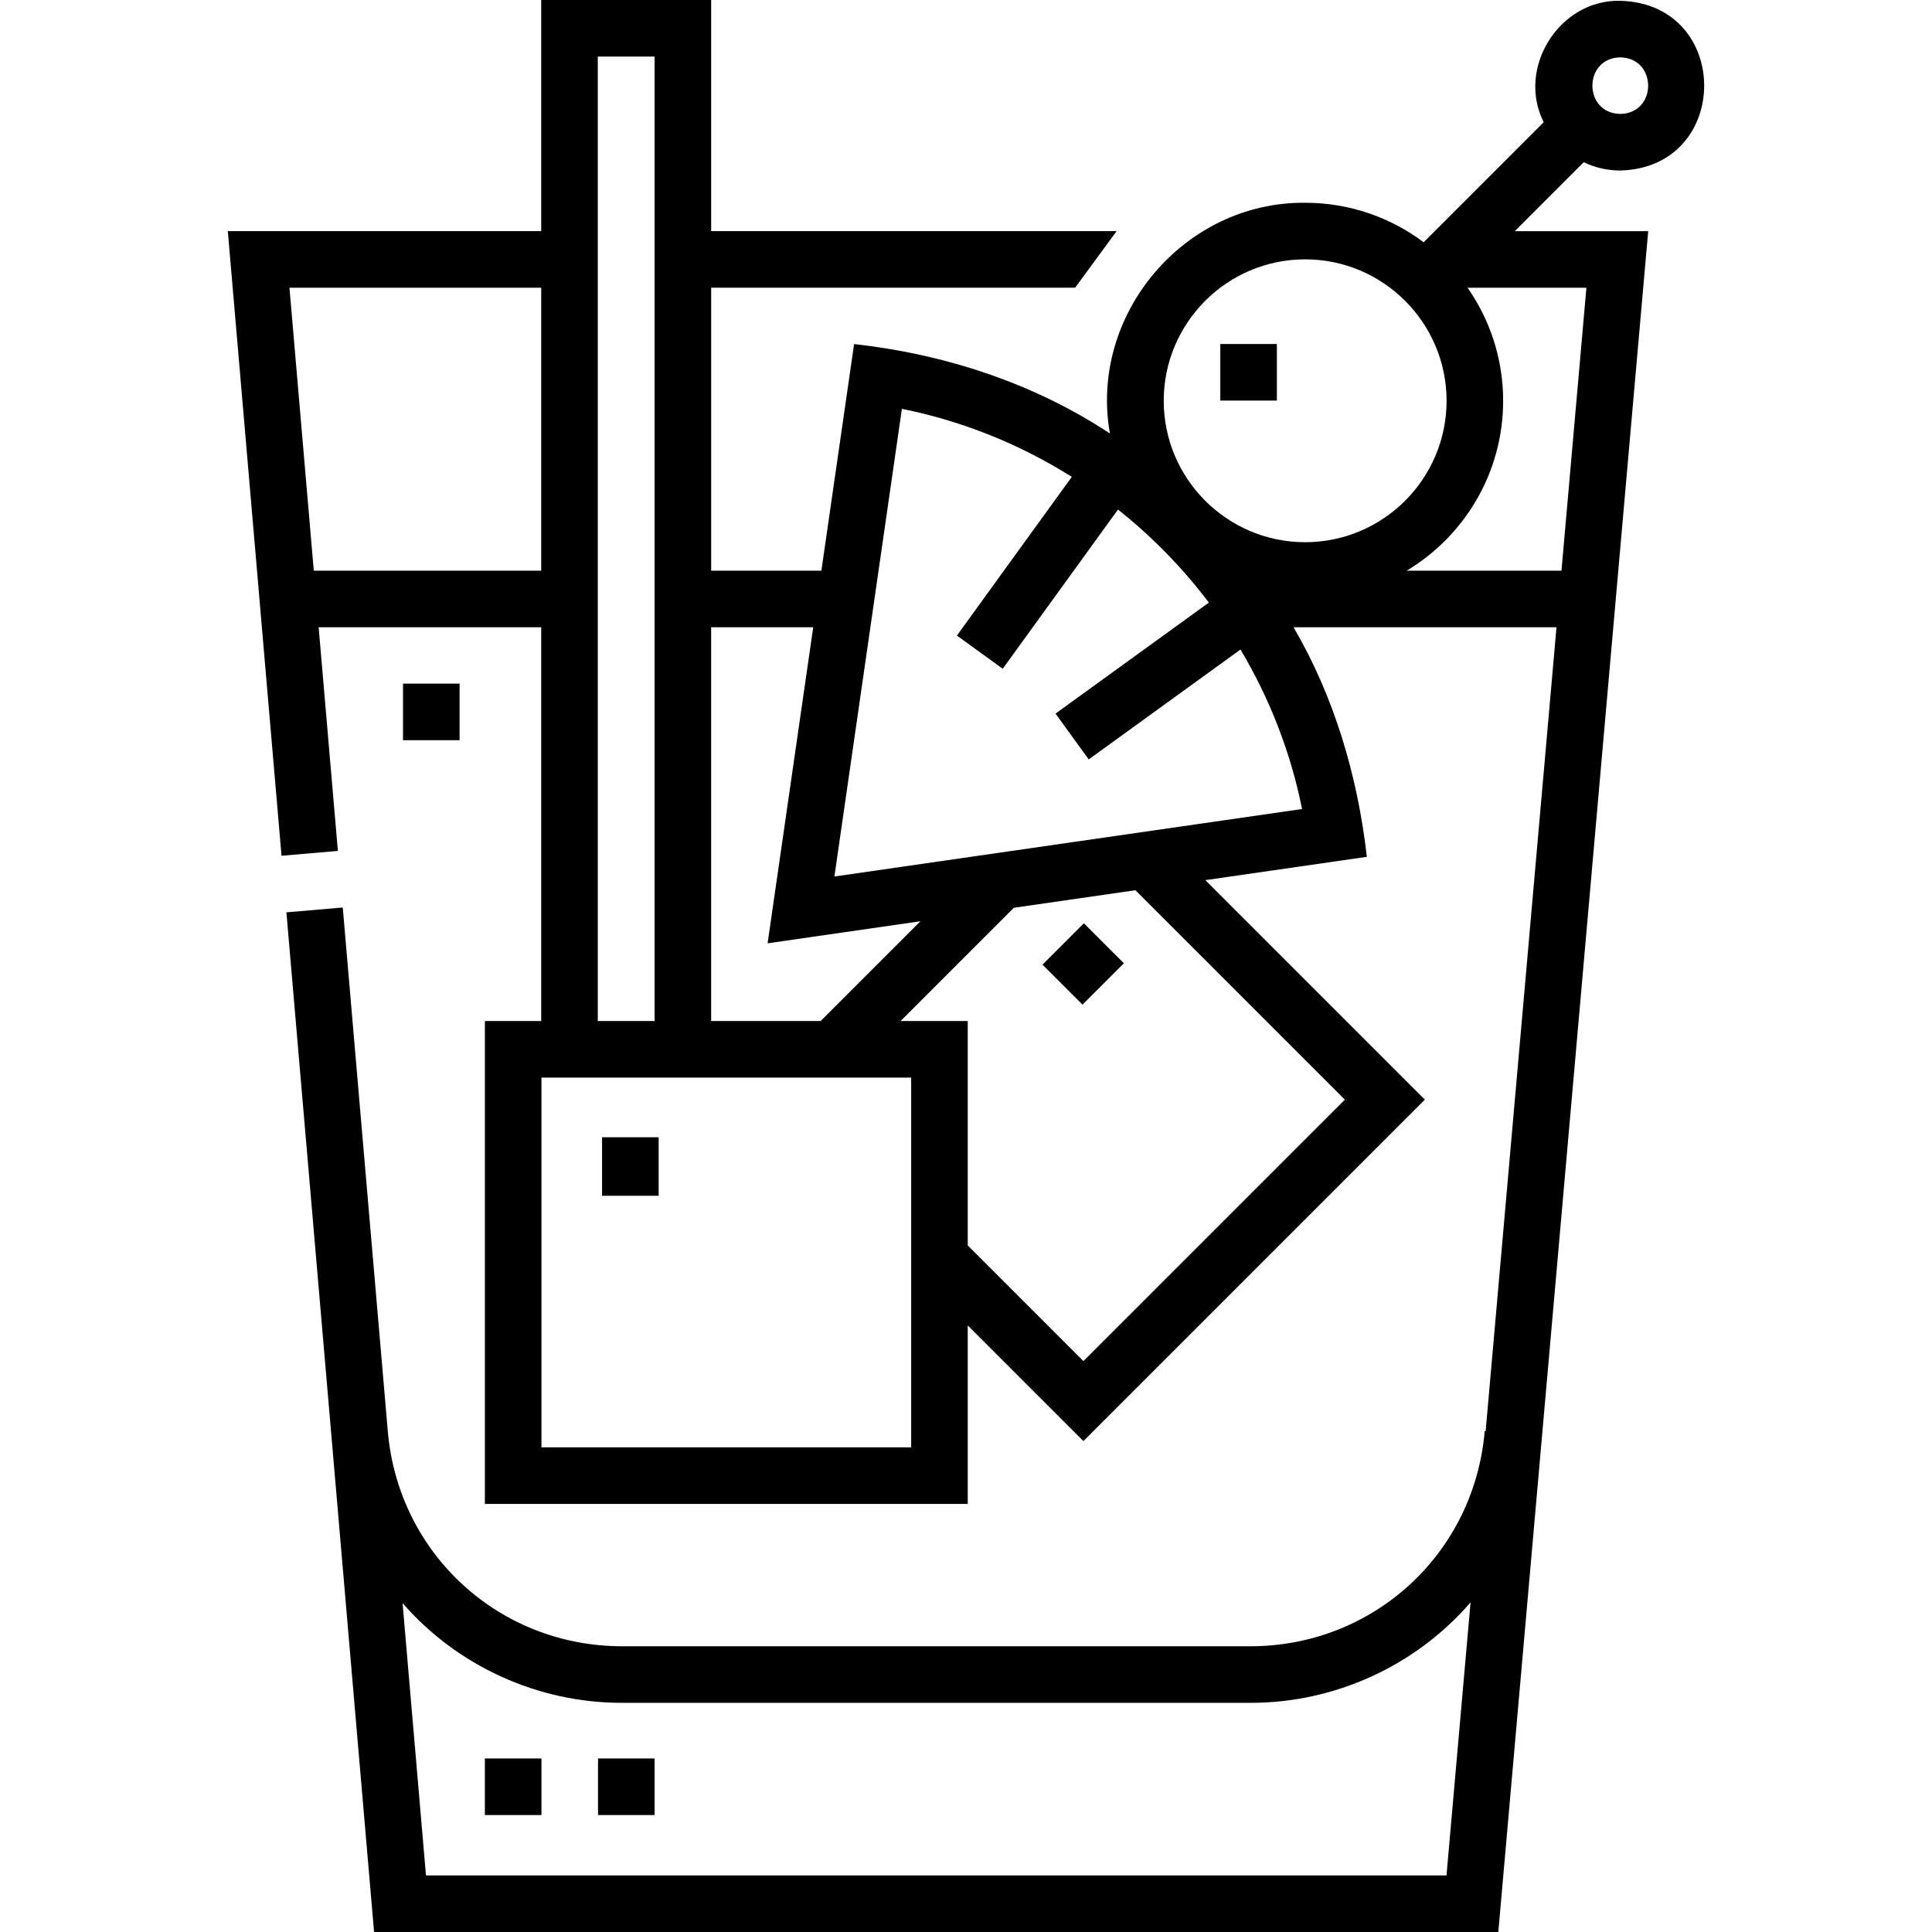 <svg id="Capa_1" enable-background="new 0 0 512 512" height="512" viewBox="0 0 512 512" width="512" xmlns="http://www.w3.org/2000/svg"><g><path d="m106.803 181.168h14.992v14.992h-14.992z"/><path d="m323.392 91.163h14.992v14.992h-14.992z"/><path d="m128.498 466.014h14.992v14.992h-14.992z"/><path d="m158.481 466.014h14.992v14.992h-14.992z"/><path d="m159.553 301.385h14.992v15.507h-14.992z"/><path d="m279.363 247.962h15.508v14.992h-15.508z" transform="matrix(.707 -.707 .707 .707 -96.542 277.842)"/><path d="m429.389 45.187c29.653-.78 29.648-44.2-.001-44.976-16.175-.392-27.551 17.85-20.289 32.177l-31.812 31.812c-8.763-6.568-19.638-10.464-31.407-10.464-32.041-.309-57.331 29.631-51.742 61.144-20.095-13.285-43.565-20.991-67.794-23.703l-8.668 60.06h-29.21v-74.99h96.447l11.001-14.992h-107.449v-61.255h-45.04v61.255h-83.052l14.233 165.531 14.937-1.284-5.097-59.271h58.979v104.356h-14.928v127.964h127.964v-47.301l30.656 30.656 90.484-90.484-58.177-58.177 42.807-6.178c-2.447-21.453-8.671-42.46-19.432-60.836h69.687l-18.776 213.067-.249-.021c-2.798 32.495-29.503 56.999-62.117 56.999h-166.461c-32.616 0-59.32-24.505-62.117-57.001l-11.933-138.78-14.937 1.284 23.235 270.221h297.935l39.721-450.745h-35.352l18.265-18.265c2.936 1.407 6.222 2.197 9.689 2.197zm0-29.983c9.851.176 9.85 14.817 0 14.992-9.851-.177-9.849-14.818 0-14.992zm-285.963 136.035h-60.269l-6.448-74.992h66.717zm239.91 345.769h-270.447l-6.206-72.171c14.557 16.759 36.005 26.484 58.199 26.429h166.461c22.279.058 43.818-9.753 58.371-26.628zm-194.871-330.778h27.047l-12.089 83.757 40.488-5.844-26.443 26.443h-29.003zm-30.048-151.238h15.056v255.595h-15.056zm83.053 368.567h-97.98v-97.98h97.98zm114.929-92.137-69.282 69.282-30.656-30.656v-59.461h-17.792l30.019-30.019 32.208-4.649zm-11.337-77.025-123.937 17.887 17.888-123.937c16.228 3.26 31.427 9.471 45.029 18.022l-30.452 42.064 12.144 8.791 30.544-42.192c9.027 7.169 17.128 15.459 24.084 24.658l-40.634 29.418 8.791 12.144 40.222-29.119c7.678 12.886 13.282 27.129 16.321 42.264zm.818-70.708c-20.667 0-37.48-16.813-37.48-37.48s16.813-37.48 37.48-37.48c10.276 0 19.597 4.159 26.374 10.88l.225.225c6.72 6.778 10.88 16.098 10.88 26.375 0 20.667-16.813 37.48-37.479 37.48zm74.535-67.442-6.609 74.992h-41.026c15.303-9.177 25.57-25.924 25.57-45.029 0-11.134-3.496-21.46-9.433-29.962h31.498z"/></g></svg>